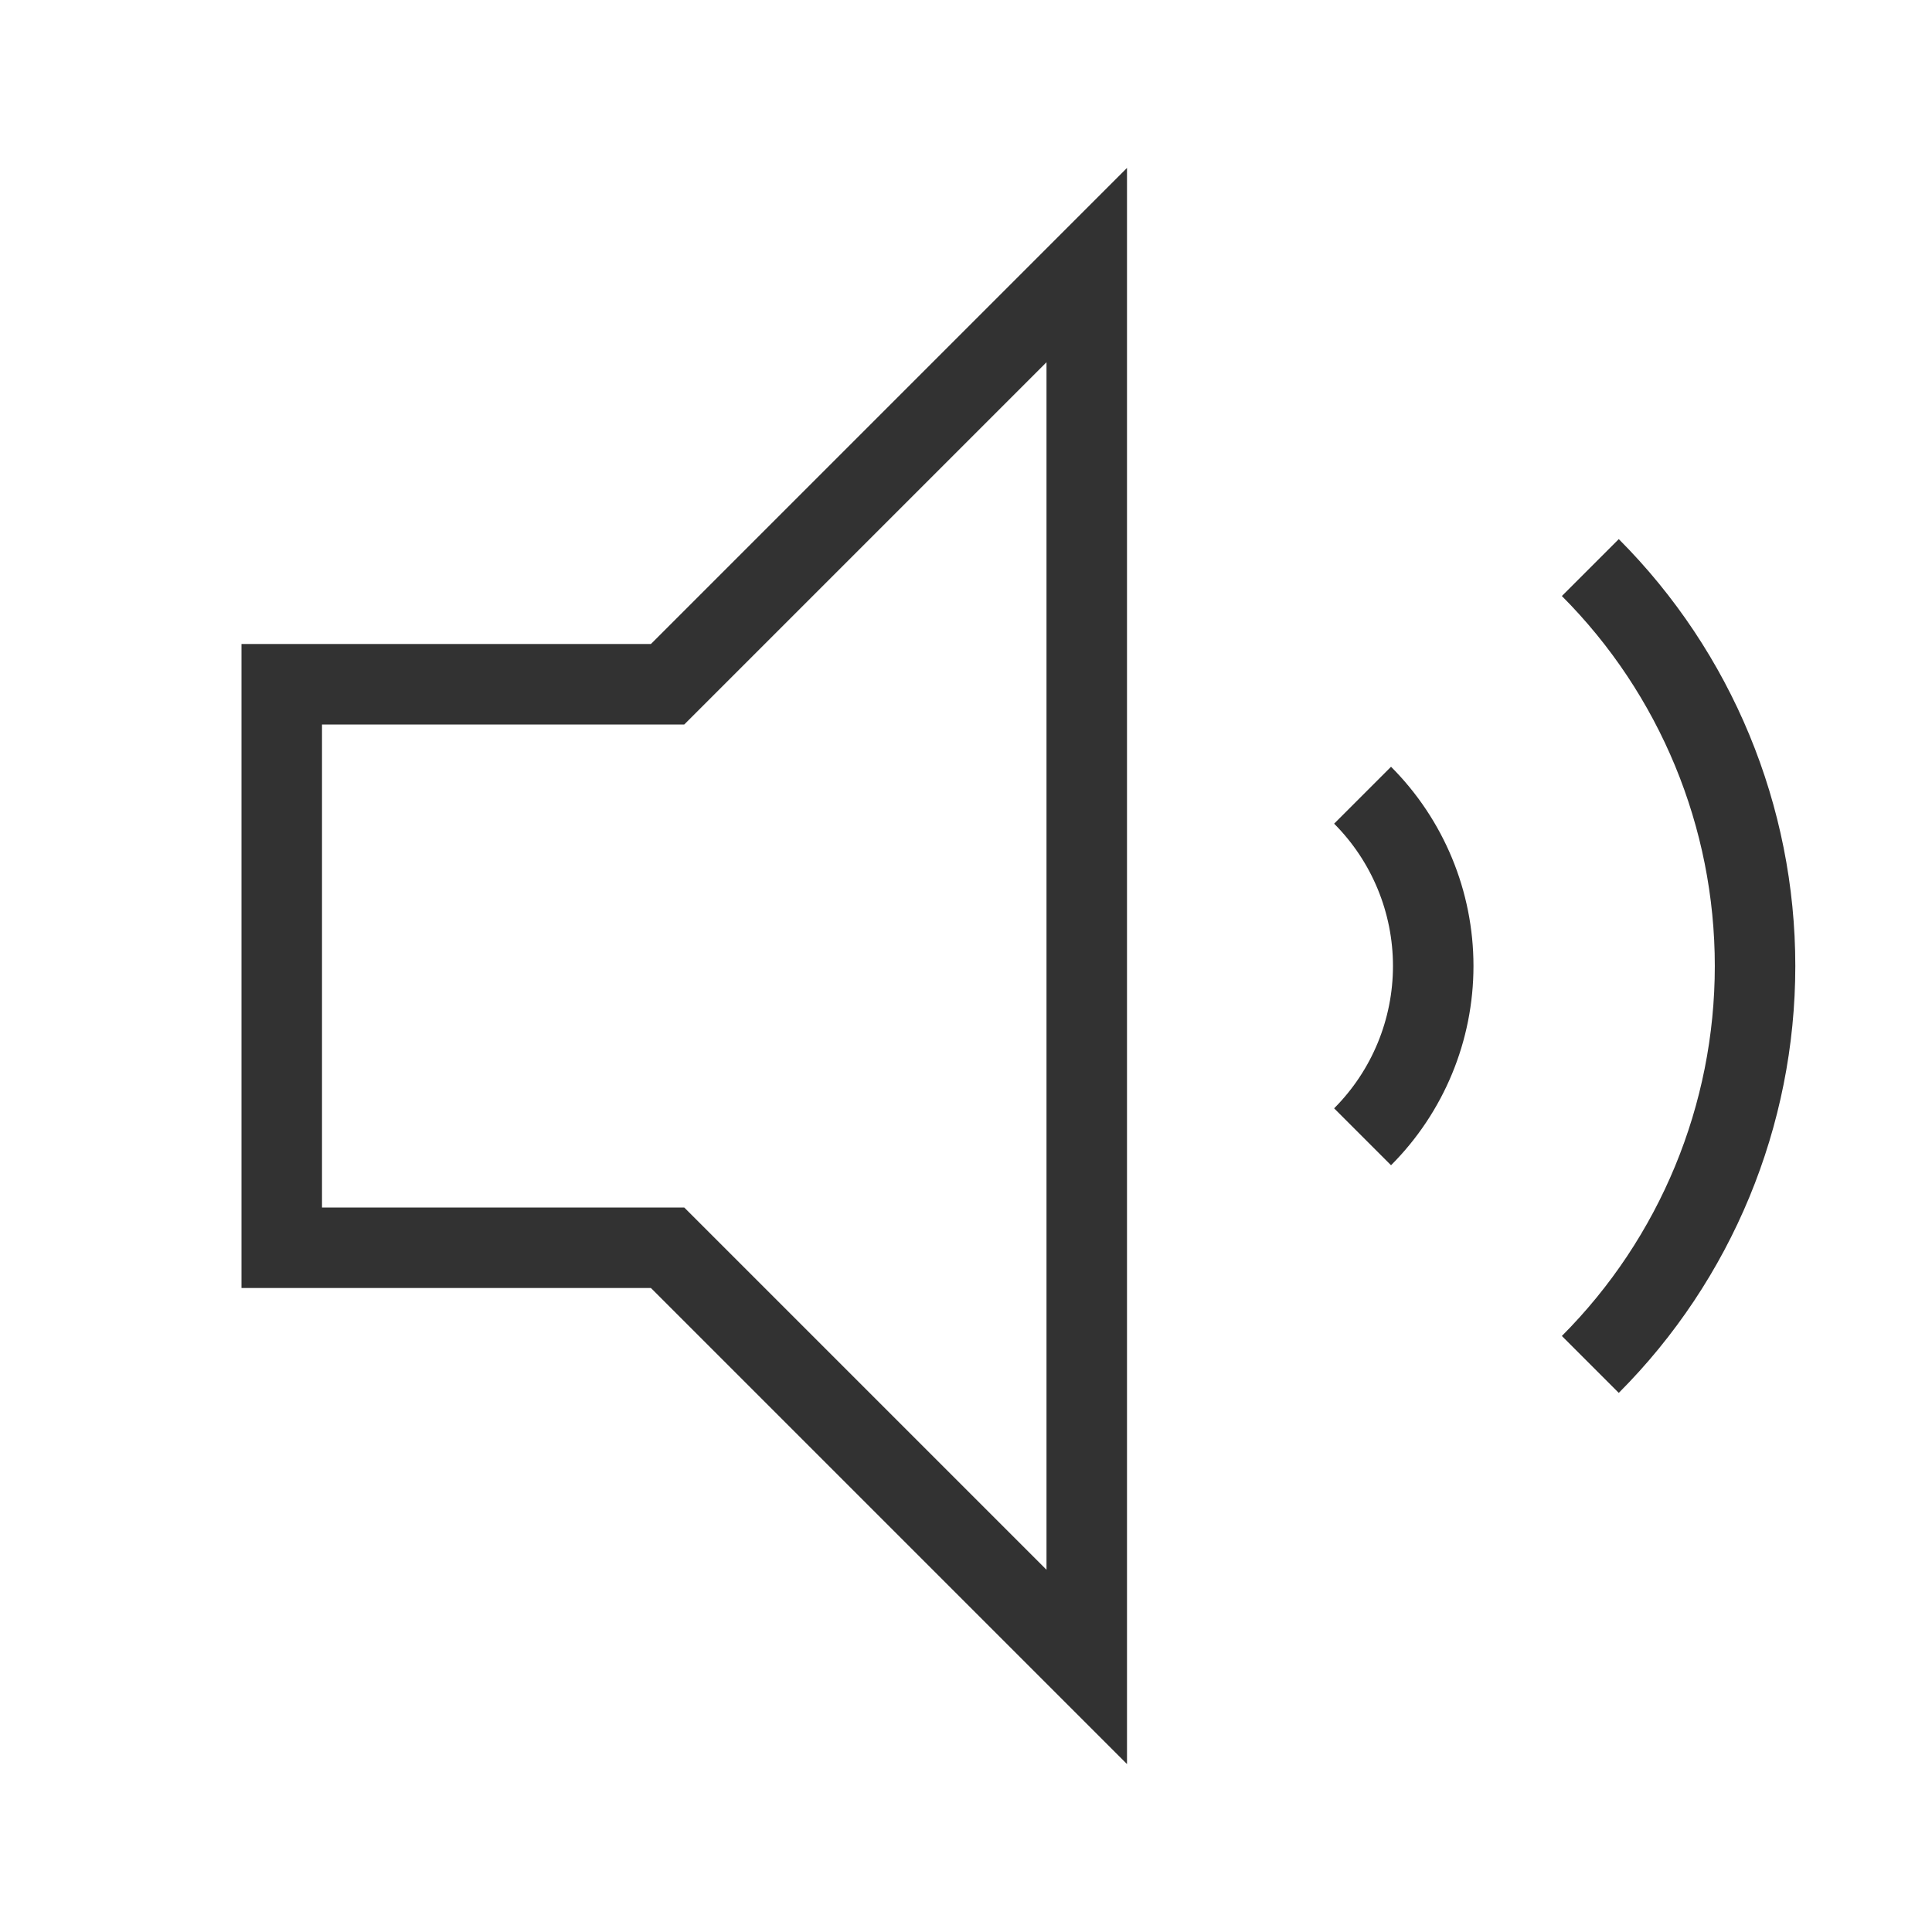 <svg width="24" height="24" viewBox="0 0 24 24" fill="none" xmlns="http://www.w3.org/2000/svg">
<path d="M3 8V16H8.086L14 21.914V2.086L8.086 8H3ZM13 4.5V19.5L8.793 15.293L8.5 15H4V9H8.5L13 4.5ZM16.573 10.232C17.041 10.701 17.304 11.337 17.304 12C17.304 12.663 17.041 13.299 16.573 13.768L17.28 14.475C17.936 13.818 18.304 12.928 18.304 12C18.304 11.072 17.936 10.182 17.28 9.525L16.573 10.232ZM20.109 6.697L19.402 7.404C20.619 8.624 21.302 10.277 21.302 12C21.302 13.723 20.619 15.376 19.402 16.596L20.109 17.303C21.513 15.896 22.302 13.988 22.302 12C22.302 10.012 21.513 8.104 20.109 6.697V6.697Z" fill="#323232"/>
</svg>
